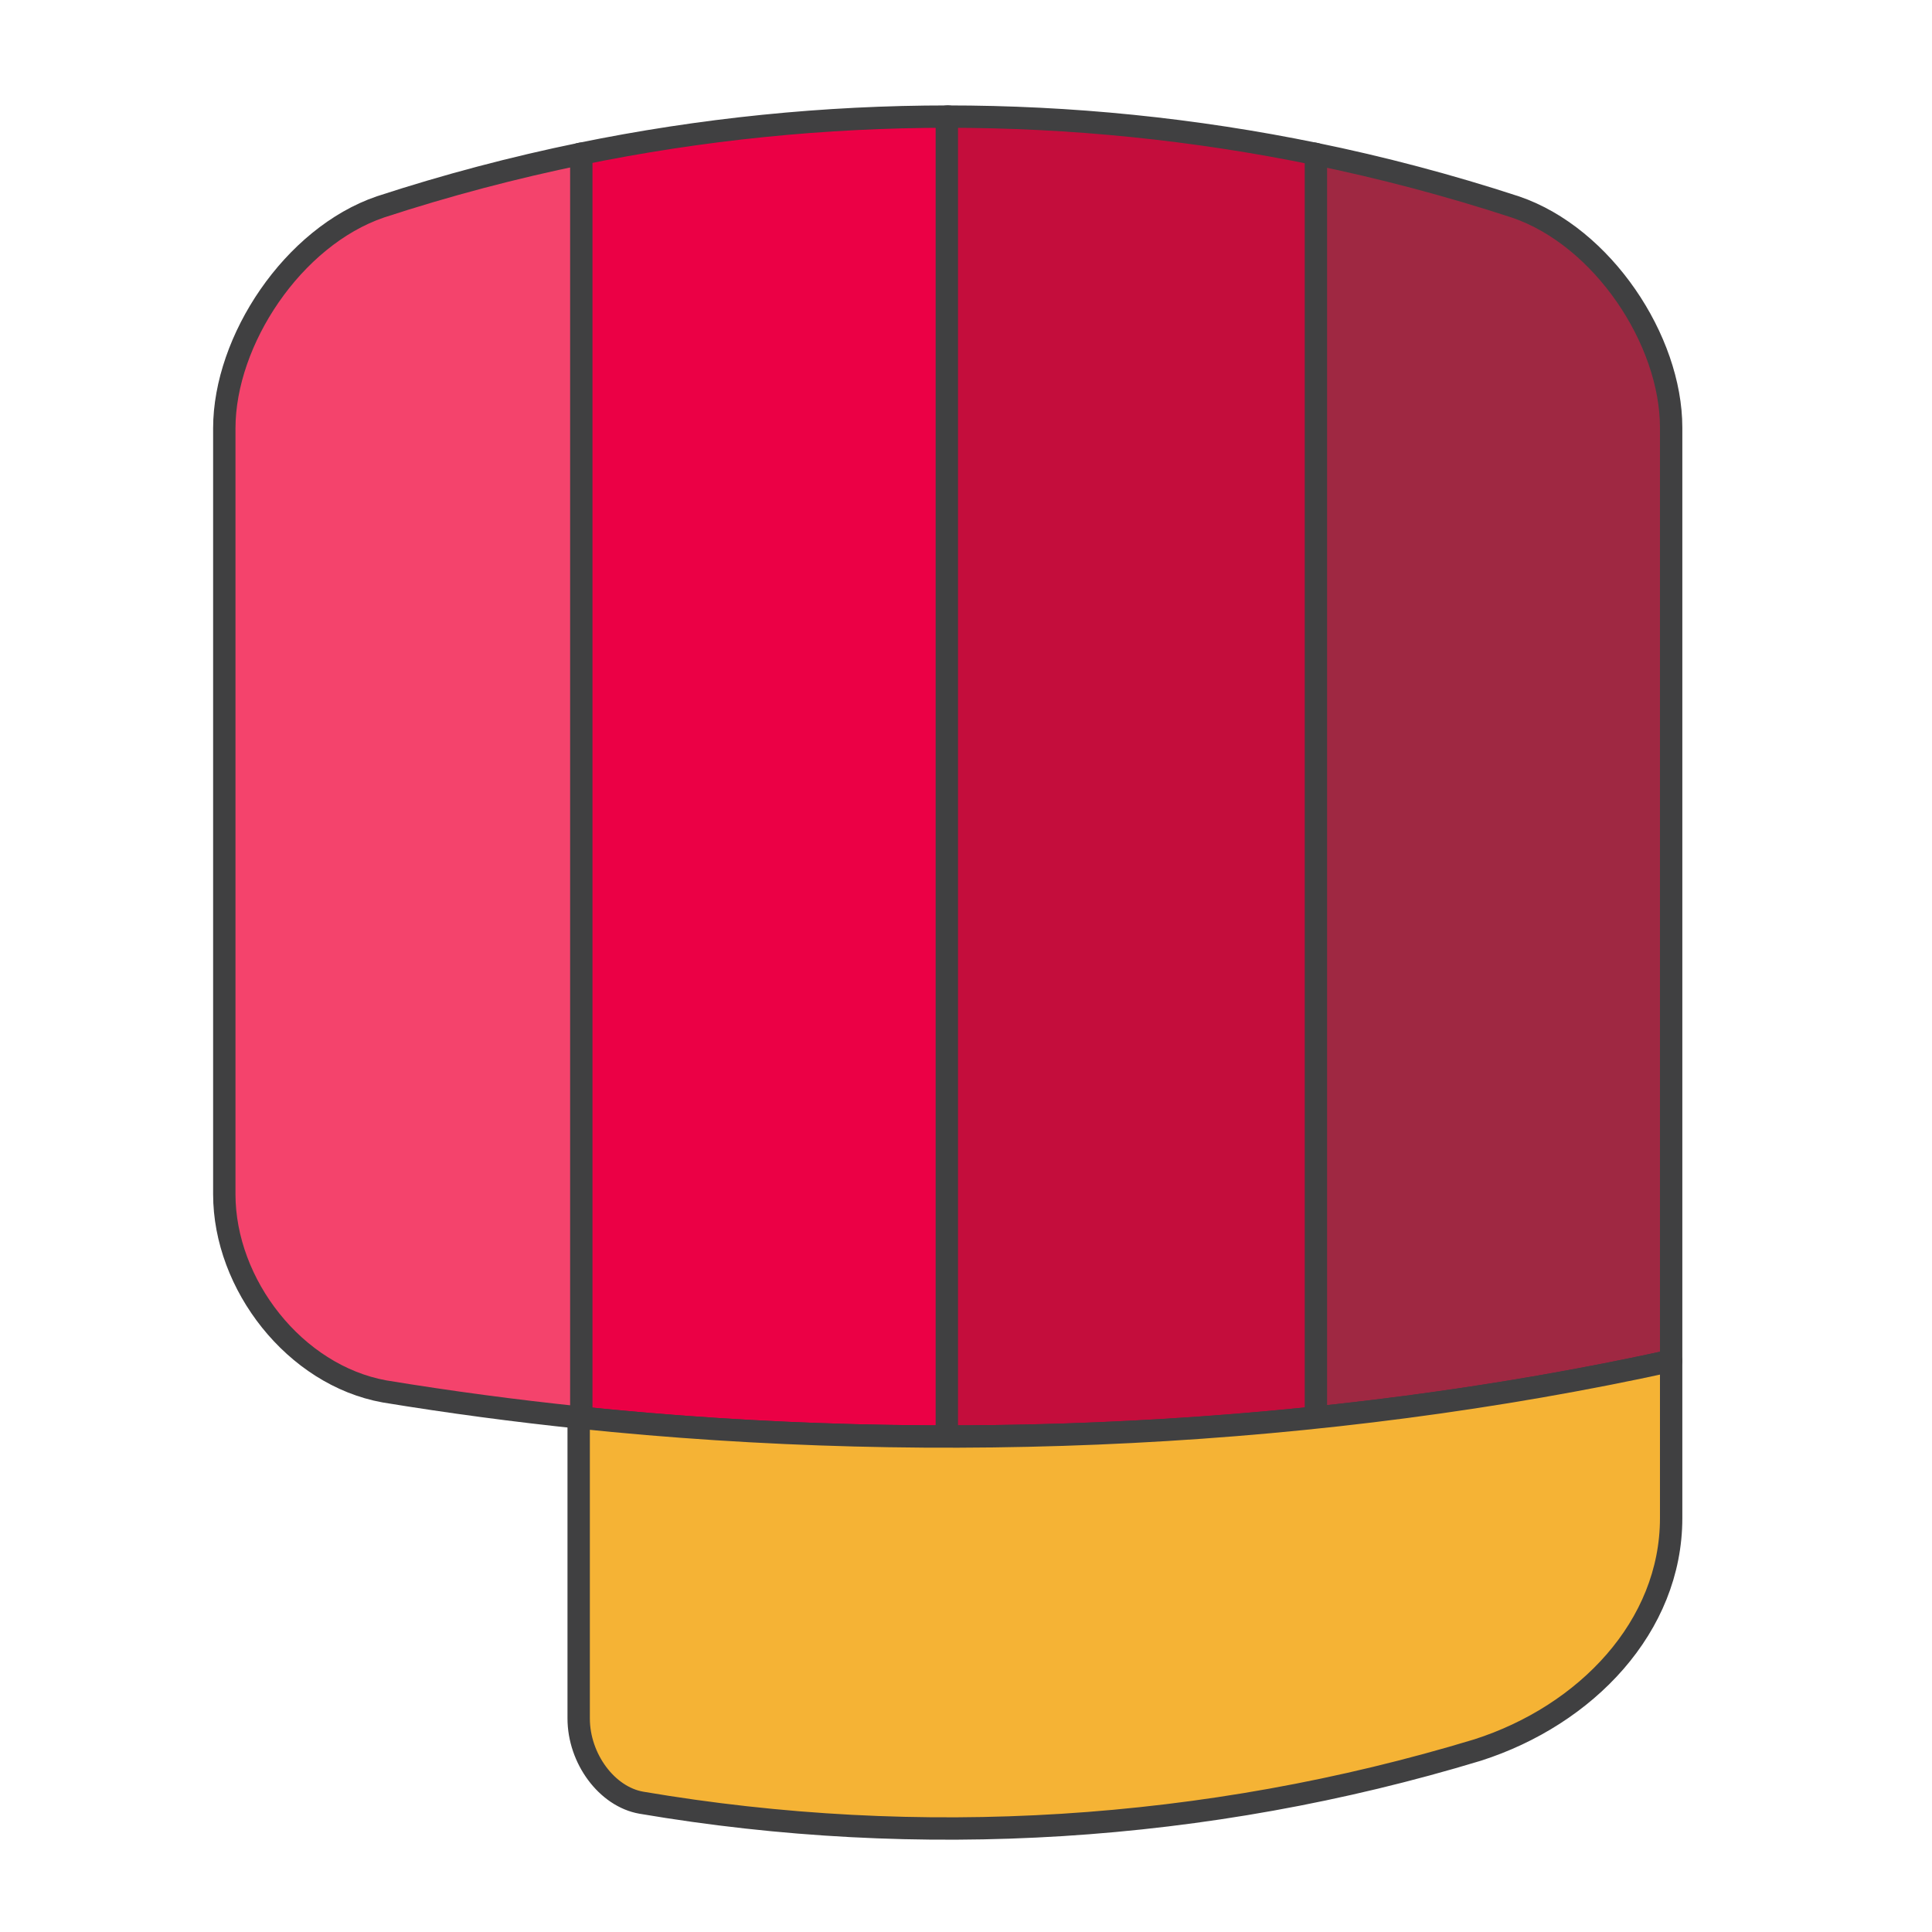 <?xml version="1.0" encoding="iso-8859-1"?>
<!-- Generator: Adobe Illustrator 25.4.1, SVG Export Plug-In . SVG Version: 6.00 Build 0)  -->
<svg version="1.1" id="reference" xmlns="http://www.w3.org/2000/svg" xmlns:xlink="http://www.w3.org/1999/xlink" x="0px" y="0px"
	 viewBox="0 0 64.8 64.8" style="enable-background:new 0 0 64.8 64.8;" xml:space="preserve">
<g>
	<path style="fill:#EB0045;stroke:#404041;stroke-width:0.75;stroke-linejoin:round;stroke-miterlimit:10;" d="M31.817,48.182
		c-4.149,0.001-8.298-0.211-12.379-0.637c0-14.126,0-28.252,0-42.378c4.081-0.839,8.23-1.258,12.379-1.256
		C31.817,18.668,31.817,33.425,31.817,48.182z"/>
	<path style="fill:#F4436C;stroke:#404041;stroke-width:0.75;stroke-linejoin:round;stroke-miterlimit:10;" d="M19.497,47.551
		c-2.224-0.231-4.427-0.525-6.599-0.882c-3.011-0.542-5.375-3.586-5.375-6.614c0-8.563,0-17.125,0-25.688
		c0-2.951,2.305-6.427,5.238-7.428c2.217-0.725,4.466-1.319,6.736-1.784C19.497,19.287,19.497,33.419,19.497,47.551z"/>
	<path style="fill:#9F2842;stroke:#404041;stroke-width:0.75;stroke-linejoin:round;stroke-miterlimit:10;" d="M56.051,45.641
		c-3.878,0.85-7.892,1.487-11.974,1.91c0-14.132,0-28.264,0-42.397c2.278,0.466,4.535,1.063,6.759,1.791
		c2.92,0.998,5.215,4.459,5.215,7.398C56.051,24.776,56.051,35.208,56.051,45.641z"/>
	<path style="fill:#C40D3C;stroke:#404041;stroke-width:0.75;stroke-linejoin:round;stroke-miterlimit:10;" d="M44.136,47.545
		c-4.081,0.426-8.23,0.638-12.379,0.637c0-14.757,0-29.514,0-44.271c4.149-0.002,8.298,0.417,12.379,1.256
		C44.136,19.293,44.136,33.419,44.136,47.545z"/>
	<path style="fill:#F5B335;stroke:#404041;stroke-width:0.75;stroke-linejoin:round;stroke-miterlimit:10;" d="M19.409,57.639
		c0-3.809,0-6.288,0-10.097c12.212,1.277,25.035,0.643,36.642-1.901c0,1.76,0,3.519,0,5.279c-0.001,3.63-2.847,6.609-6.492,7.777
		c-9.106,2.761-18.721,3.35-28.044,1.767C20.349,60.263,19.409,58.976,19.409,57.639z"/>
</g>
</svg>
